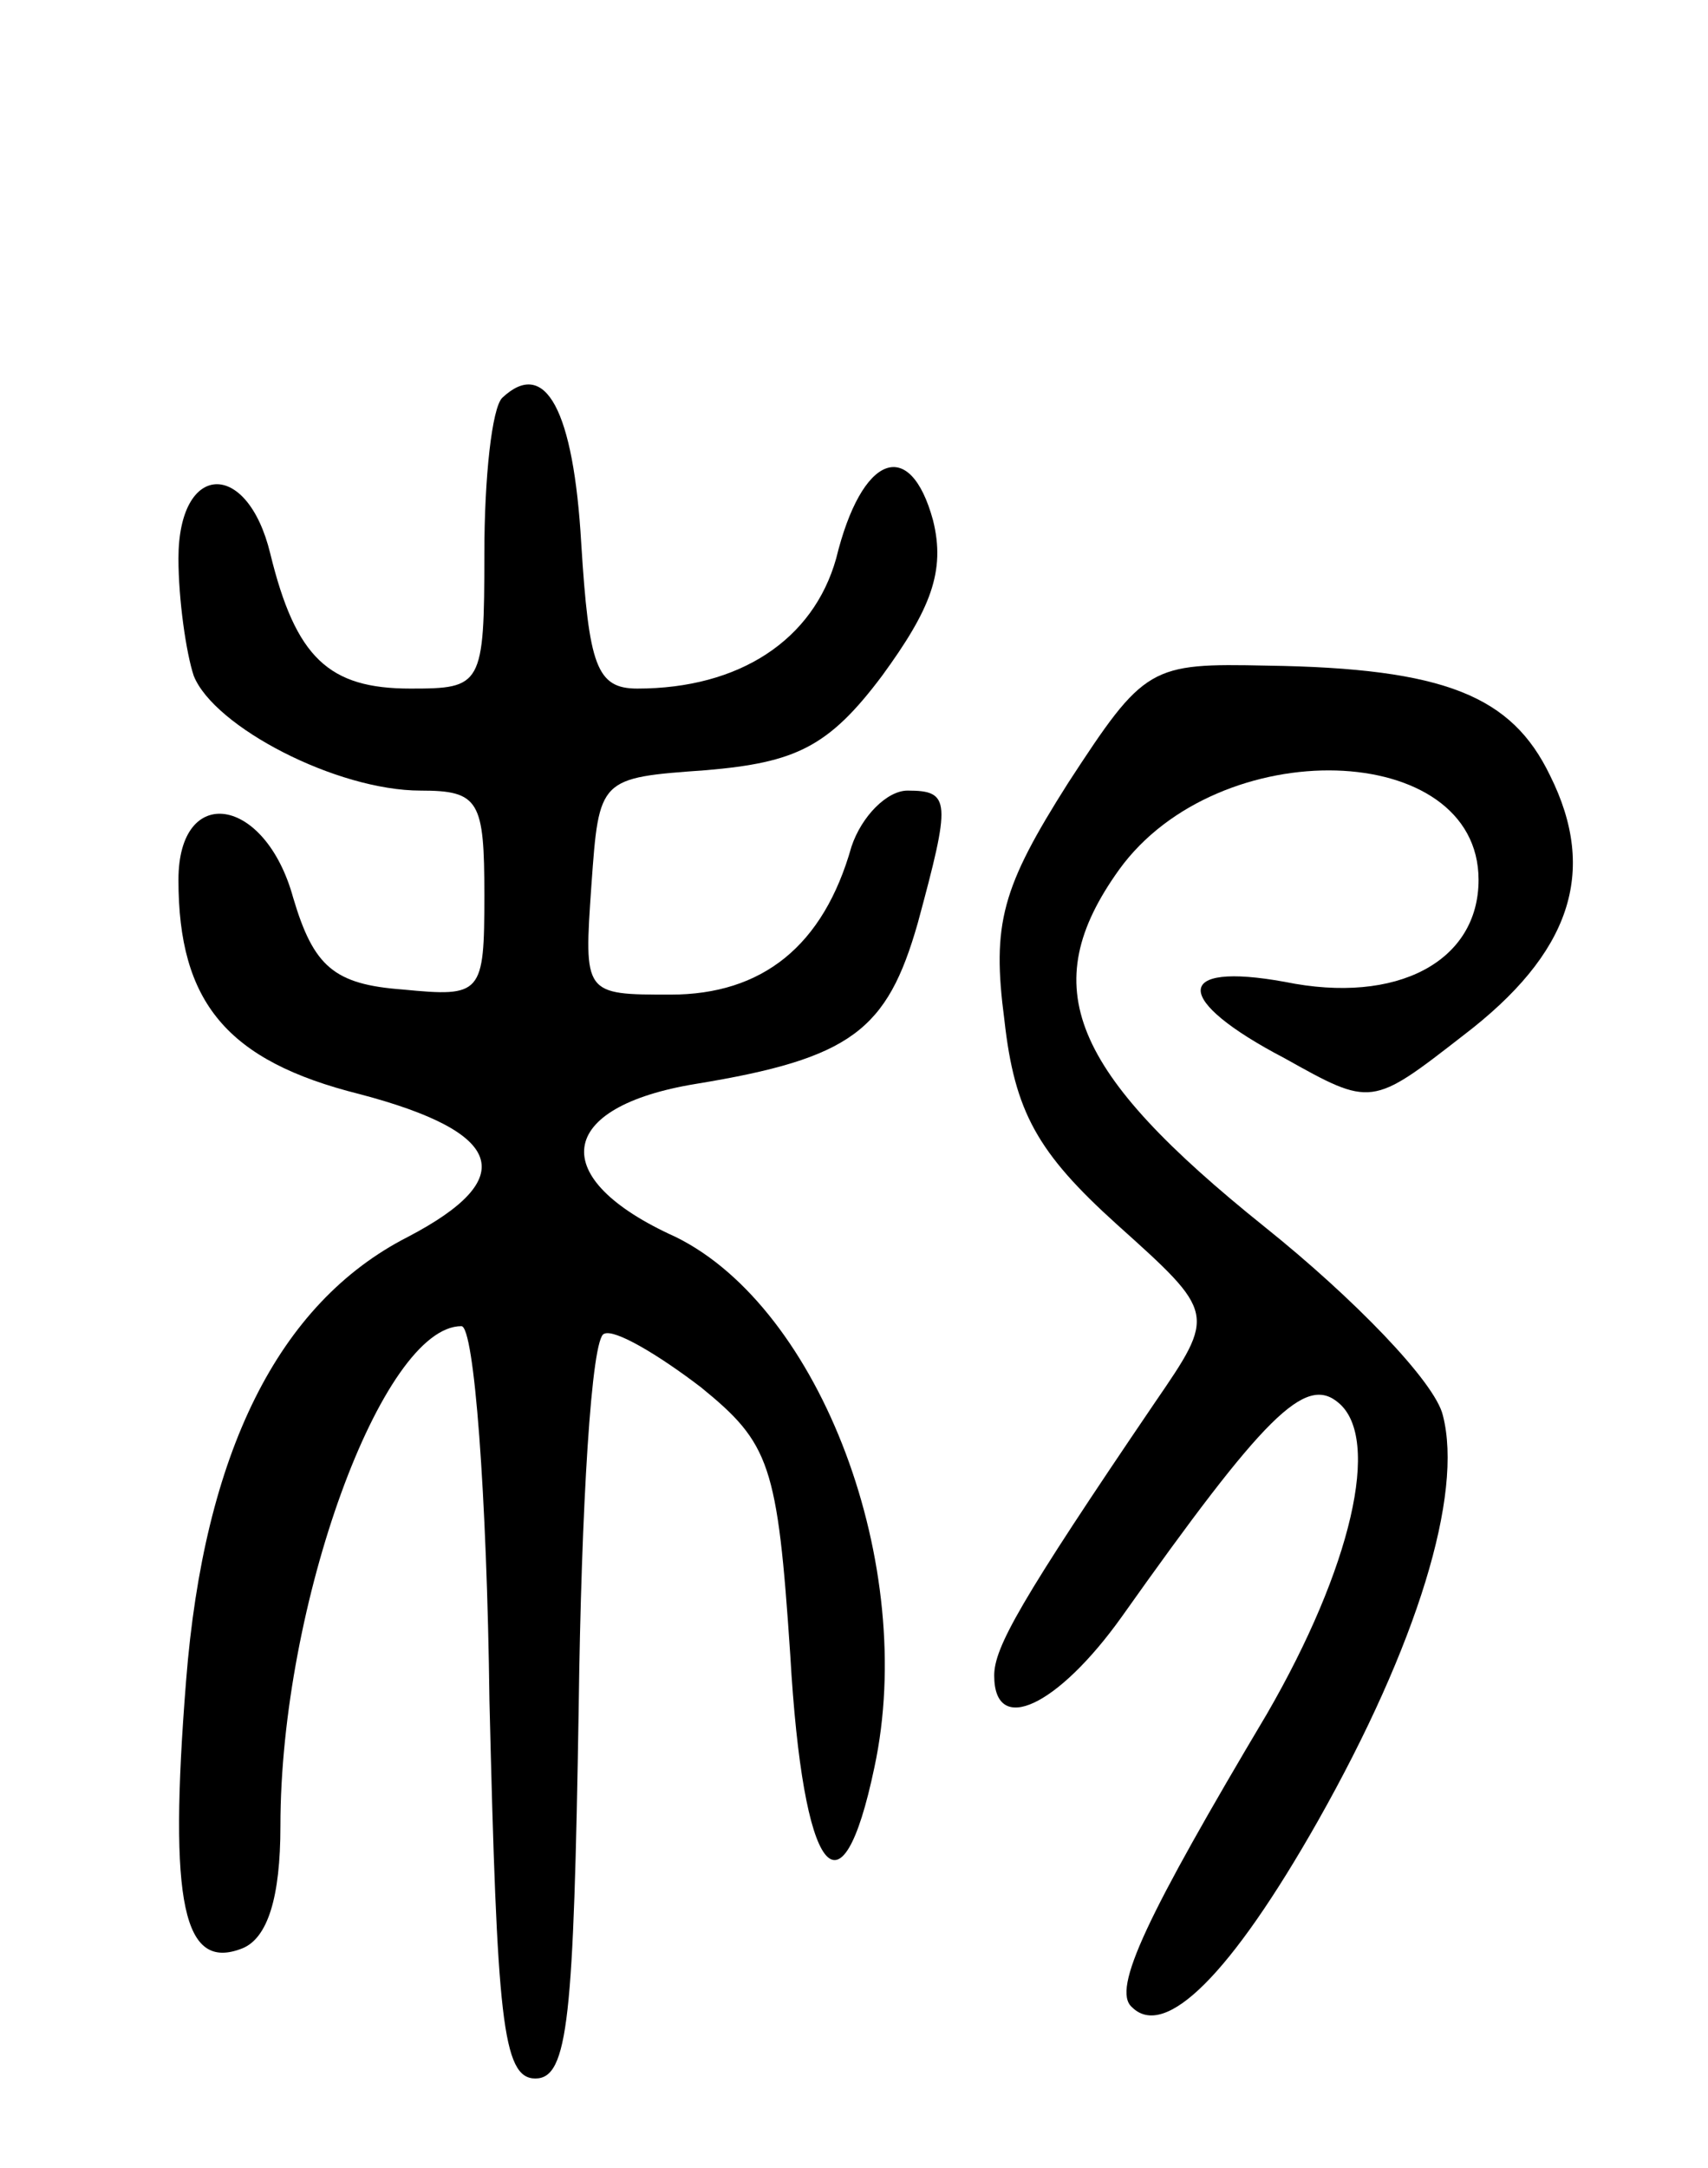 <svg version="1.0" xmlns="http://www.w3.org/2000/svg"
 width="67pt" height="85pt" viewBox="0 0 67 85"
 preserveAspectRatio="xMidYMid meet">
<g transform="translate(0,85) scale(0.1,-0.1)"
fill="#000000" stroke="none">
<path d="M197 694 c-4 -4 -7 -31 -7 -61 0 -52 -1 -53 -29 -53 -32 0 -45 12
-55 53 -9 37 -36 36 -36 -2 0 -16 3 -37 6 -46 8 -20 56 -45 89 -45 23 0 25 -4
25 -41 0 -39 -1 -40 -32 -37 -27 2 -35 9 -43 36 -11 40 -45 45 -45 7 0 -48 19
-71 71 -84 57 -15 63 -33 19 -56 -51 -26 -80 -85 -87 -174 -7 -88 -1 -114 22
-105 10 4 15 20 15 48 0 87 40 196 71 196 5 0 10 -66 11 -147 3 -124 5 -148
18 -148 13 0 15 24 17 145 1 79 5 146 10 147 4 2 21 -8 38 -21 27 -22 30 -30
35 -105 5 -87 20 -106 33 -44 17 79 -21 180 -78 208 -51 23 -47 51 8 60 61 10
75 21 87 63 13 48 13 52 -4 52 -8 0 -18 -10 -22 -22 -11 -39 -35 -58 -71 -58
-34 0 -34 0 -31 43 3 42 3 42 45 45 35 3 48 9 69 37 19 26 25 41 20 61 -9 33
-28 26 -38 -15 -9 -32 -38 -51 -78 -51 -16 0 -19 9 -22 57 -3 52 -14 73 -31
57z"/>
<path d="M419 543 c-26 -41 -30 -55 -25 -93 4 -36 13 -52 44 -80 39 -35 39
-35 15 -70 -53 -78 -63 -96 -63 -107 0 -24 25 -12 50 23 56 79 72 95 85 84 17
-14 5 -65 -28 -122 -47 -79 -61 -108 -53 -115 13 -13 39 13 73 73 39 69 57
128 49 159 -3 13 -35 46 -70 74 -76 61 -90 94 -57 140 39 54 141 51 141 -4 0
-32 -32 -49 -76 -40 -44 8 -44 -7 0 -30 34 -19 34 -19 70 9 42 32 53 64 34
102 -15 31 -41 42 -111 43 -46 1 -48 0 -78 -46z"/>
</g>
</svg>
